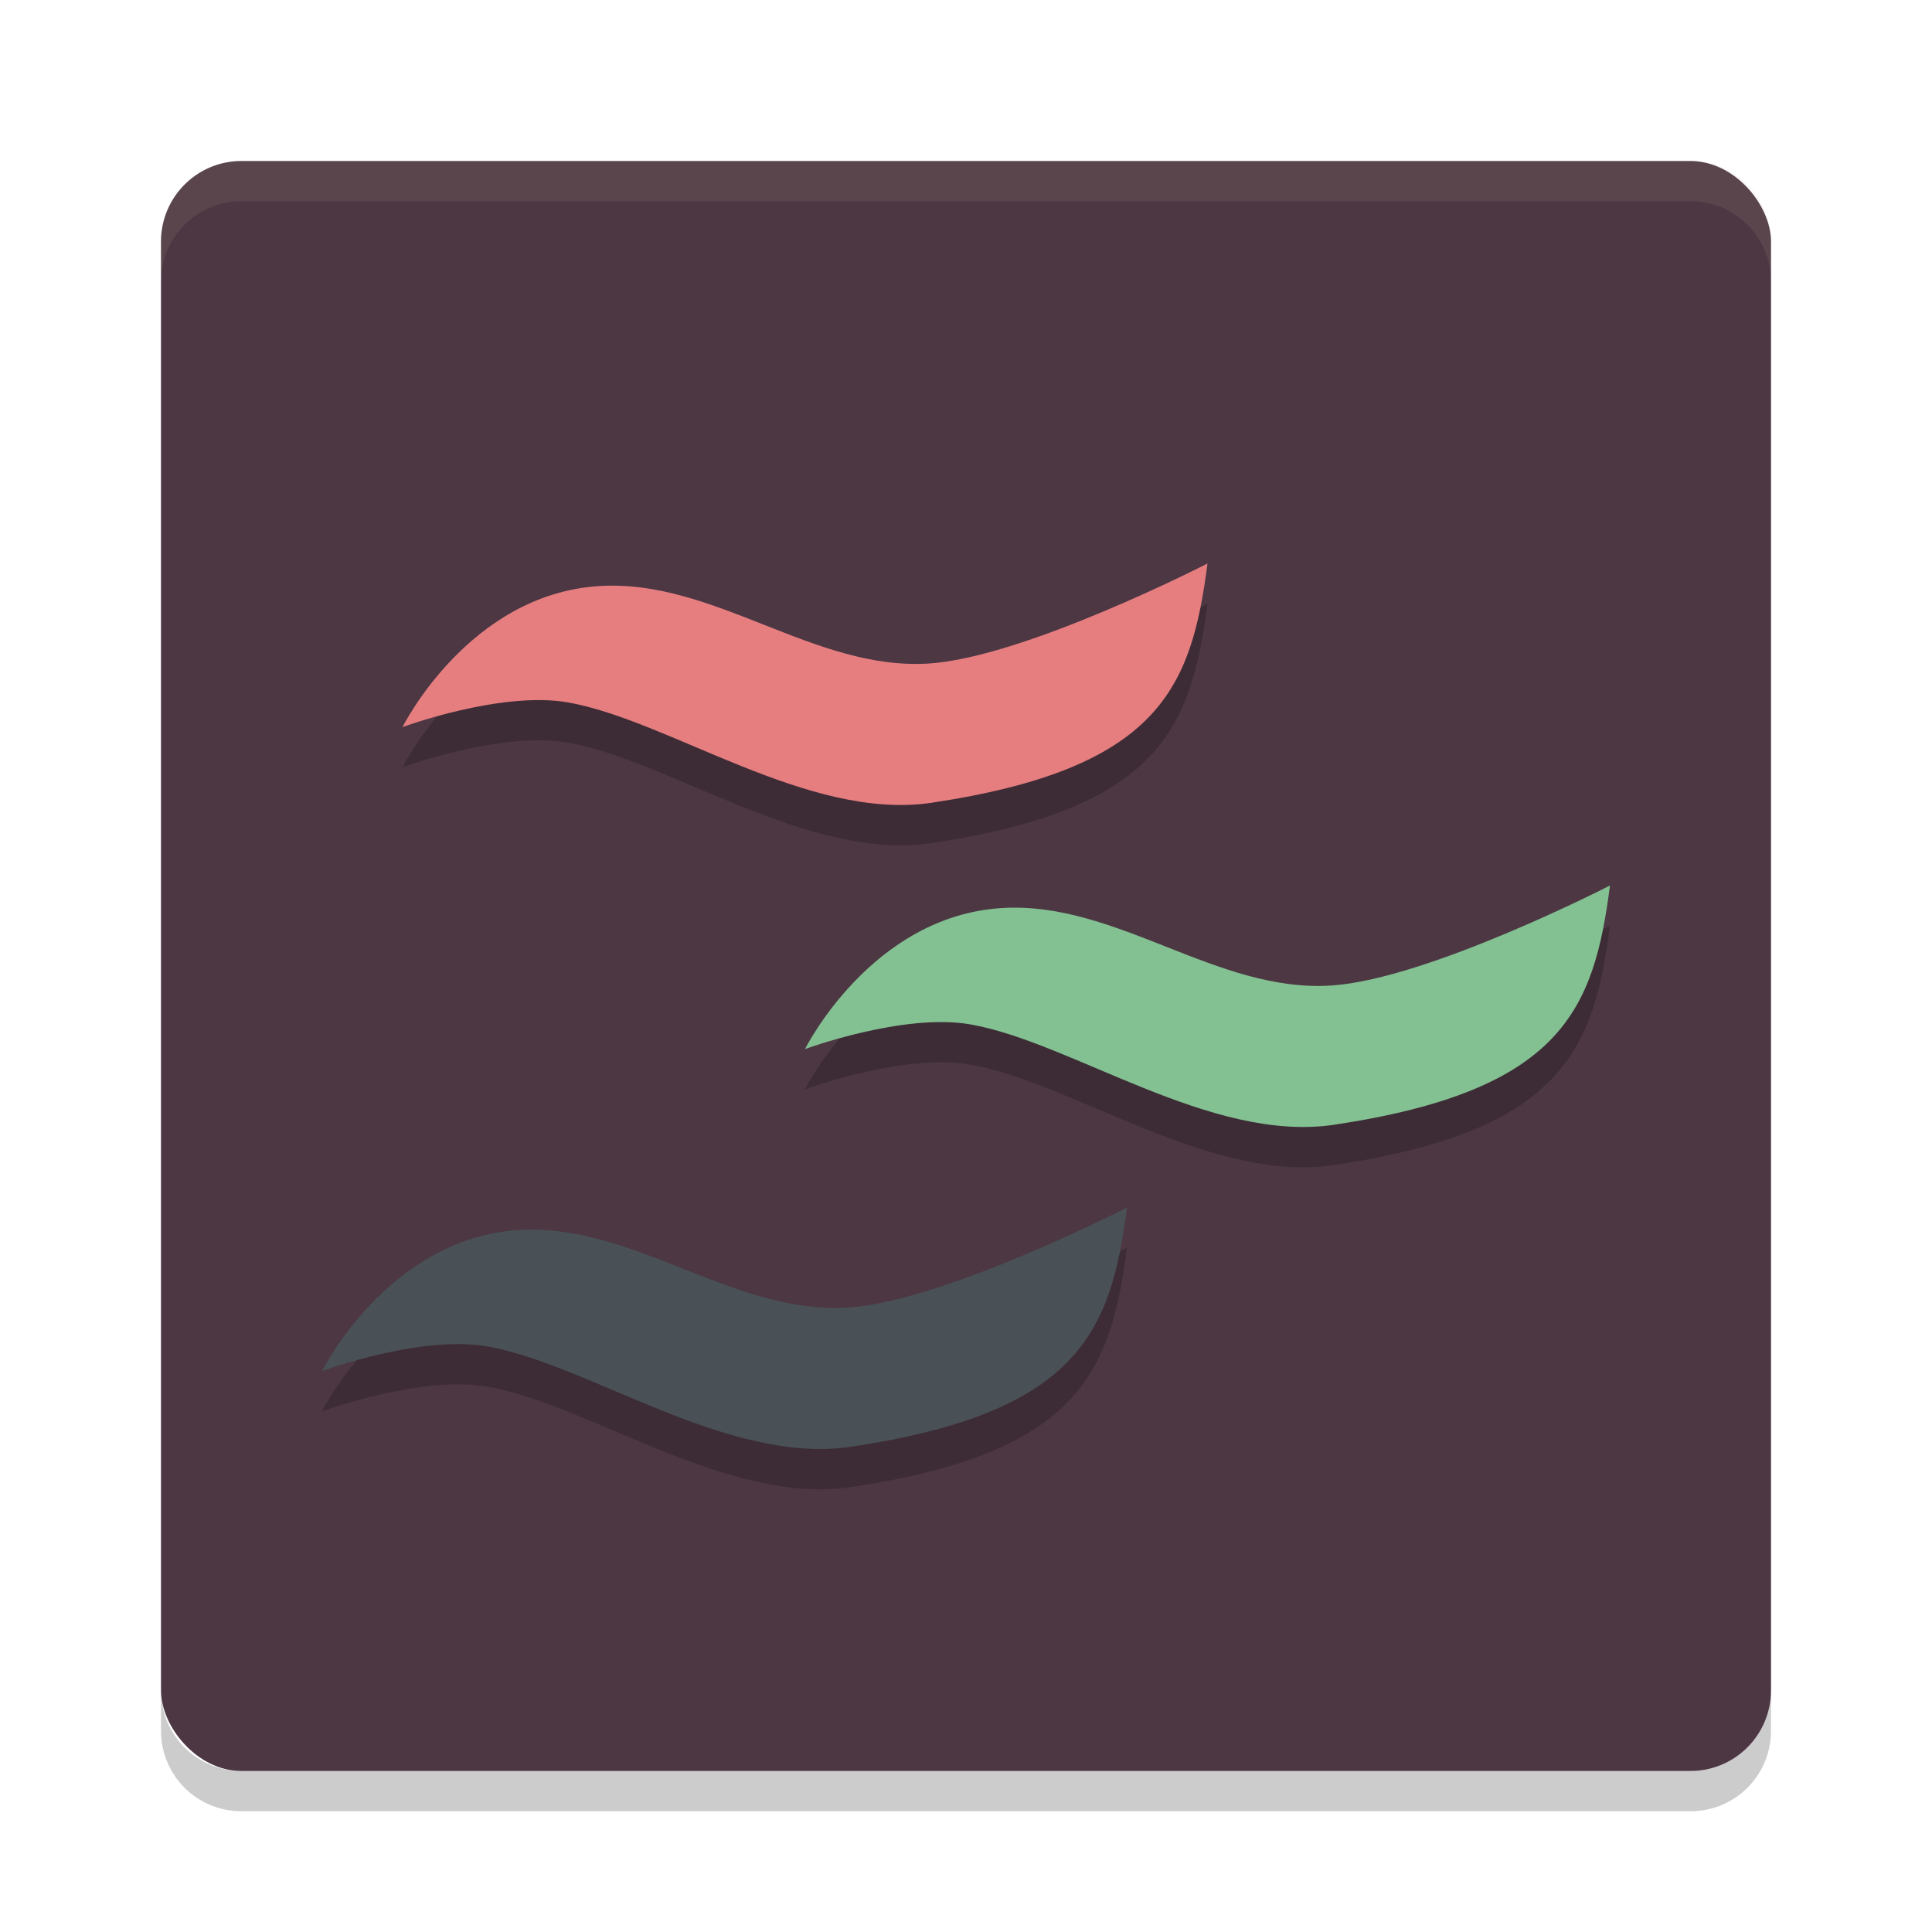 <svg xmlns="http://www.w3.org/2000/svg" width="24" height="24" version="1.1">
 <rect style="fill:#4c3743" width="20" height="20" x="2" y="2" rx="1" ry="1"/>
 <path style="opacity:0.2" d="m 15,7.5 c 0,0 -2.262,1.162 -3.455,1.242 C 10.116,8.838 8.876,7.692 7.447,7.78 5.822,7.88 5,9.532 5,9.532 c 0,0 1.223,-0.451 2.053,-0.307 C 8.312,9.444 10.04,10.703 11.572,10.473 14.41,10.048 14.8,9.038 15,7.5 Z m 5,4 c 0,0 -2.262,1.162 -3.455,1.242 C 15.116,12.838 13.876,11.692 12.447,11.78 10.822,11.88 10,13.532 10,13.532 c 0,0 1.223,-0.451 2.053,-0.307 1.259,0.218 2.987,1.478 4.52,1.248 C 19.41,14.048 19.8,13.038 20,11.5 Z m -6,4 c 0,0 -2.262,1.162 -3.455,1.242 C 9.116,16.838 7.876,15.692 6.447,15.78 4.822,15.88 4,17.532 4,17.532 c 0,0 1.223,-0.451 2.053,-0.307 1.259,0.218 2.987,1.478 4.52,1.248 C 13.41,18.048 13.8,17.038 14,15.5 Z"/>
 <path style="opacity:0.1;fill:#d3c6aa" d="M 3,2 C 2.446,2 2,2.446 2,3 v 0.5 c 0,-0.554 0.446,-1 1,-1 h 18 c 0.554,0 1,0.446 1,1 V 3 C 22,2.446 21.554,2 21,2 Z"/>
 <path style="opacity:0.2" d="m 3,22.5 c -0.554,0 -1,-0.446 -1,-1 V 21 c 0,0.554 0.446,1 1,1 h 18 c 0.554,0 1,-0.446 1,-1 v 0.5 c 0,0.554 -0.446,1 -1,1 z"/>
 <path style="fill:#e67e80" d="M 7.446,7.28 C 8.876,7.191 10.116,8.337 11.545,8.242 12.738,8.162 15,7 15,7 14.8,8.538 14.41,9.547 11.573,9.972 10.04,10.202 8.311,8.944 7.052,8.725 6.222,8.581 5,9.032 5,9.032 c 0,0 0.821,-1.652 2.446,-1.752 z"/>
 <path style="fill:#83c092" d="m 12.446,11.28 c 1.429,-0.088 2.669,1.058 4.098,0.962 C 17.738,12.162 20,11 20,11 19.8,12.538 19.41,13.547 16.573,13.972 15.04,14.202 13.311,12.944 12.052,12.725 11.222,12.581 10,13.032 10,13.032 c 0,0 0.821,-1.652 2.446,-1.752 z"/>
 <path style="fill:#495156" d="m 6.446,15.28 c 1.429,-0.088 2.669,1.058 4.098,0.962 C 11.738,16.162 14,15 14,15 13.8,16.538 13.41,17.547 10.573,17.972 9.04,18.202 7.311,16.944 6.052,16.725 5.222,16.581 4,17.032 4,17.032 c 0,0 0.821,-1.652 2.446,-1.752 z"/>
</svg>
